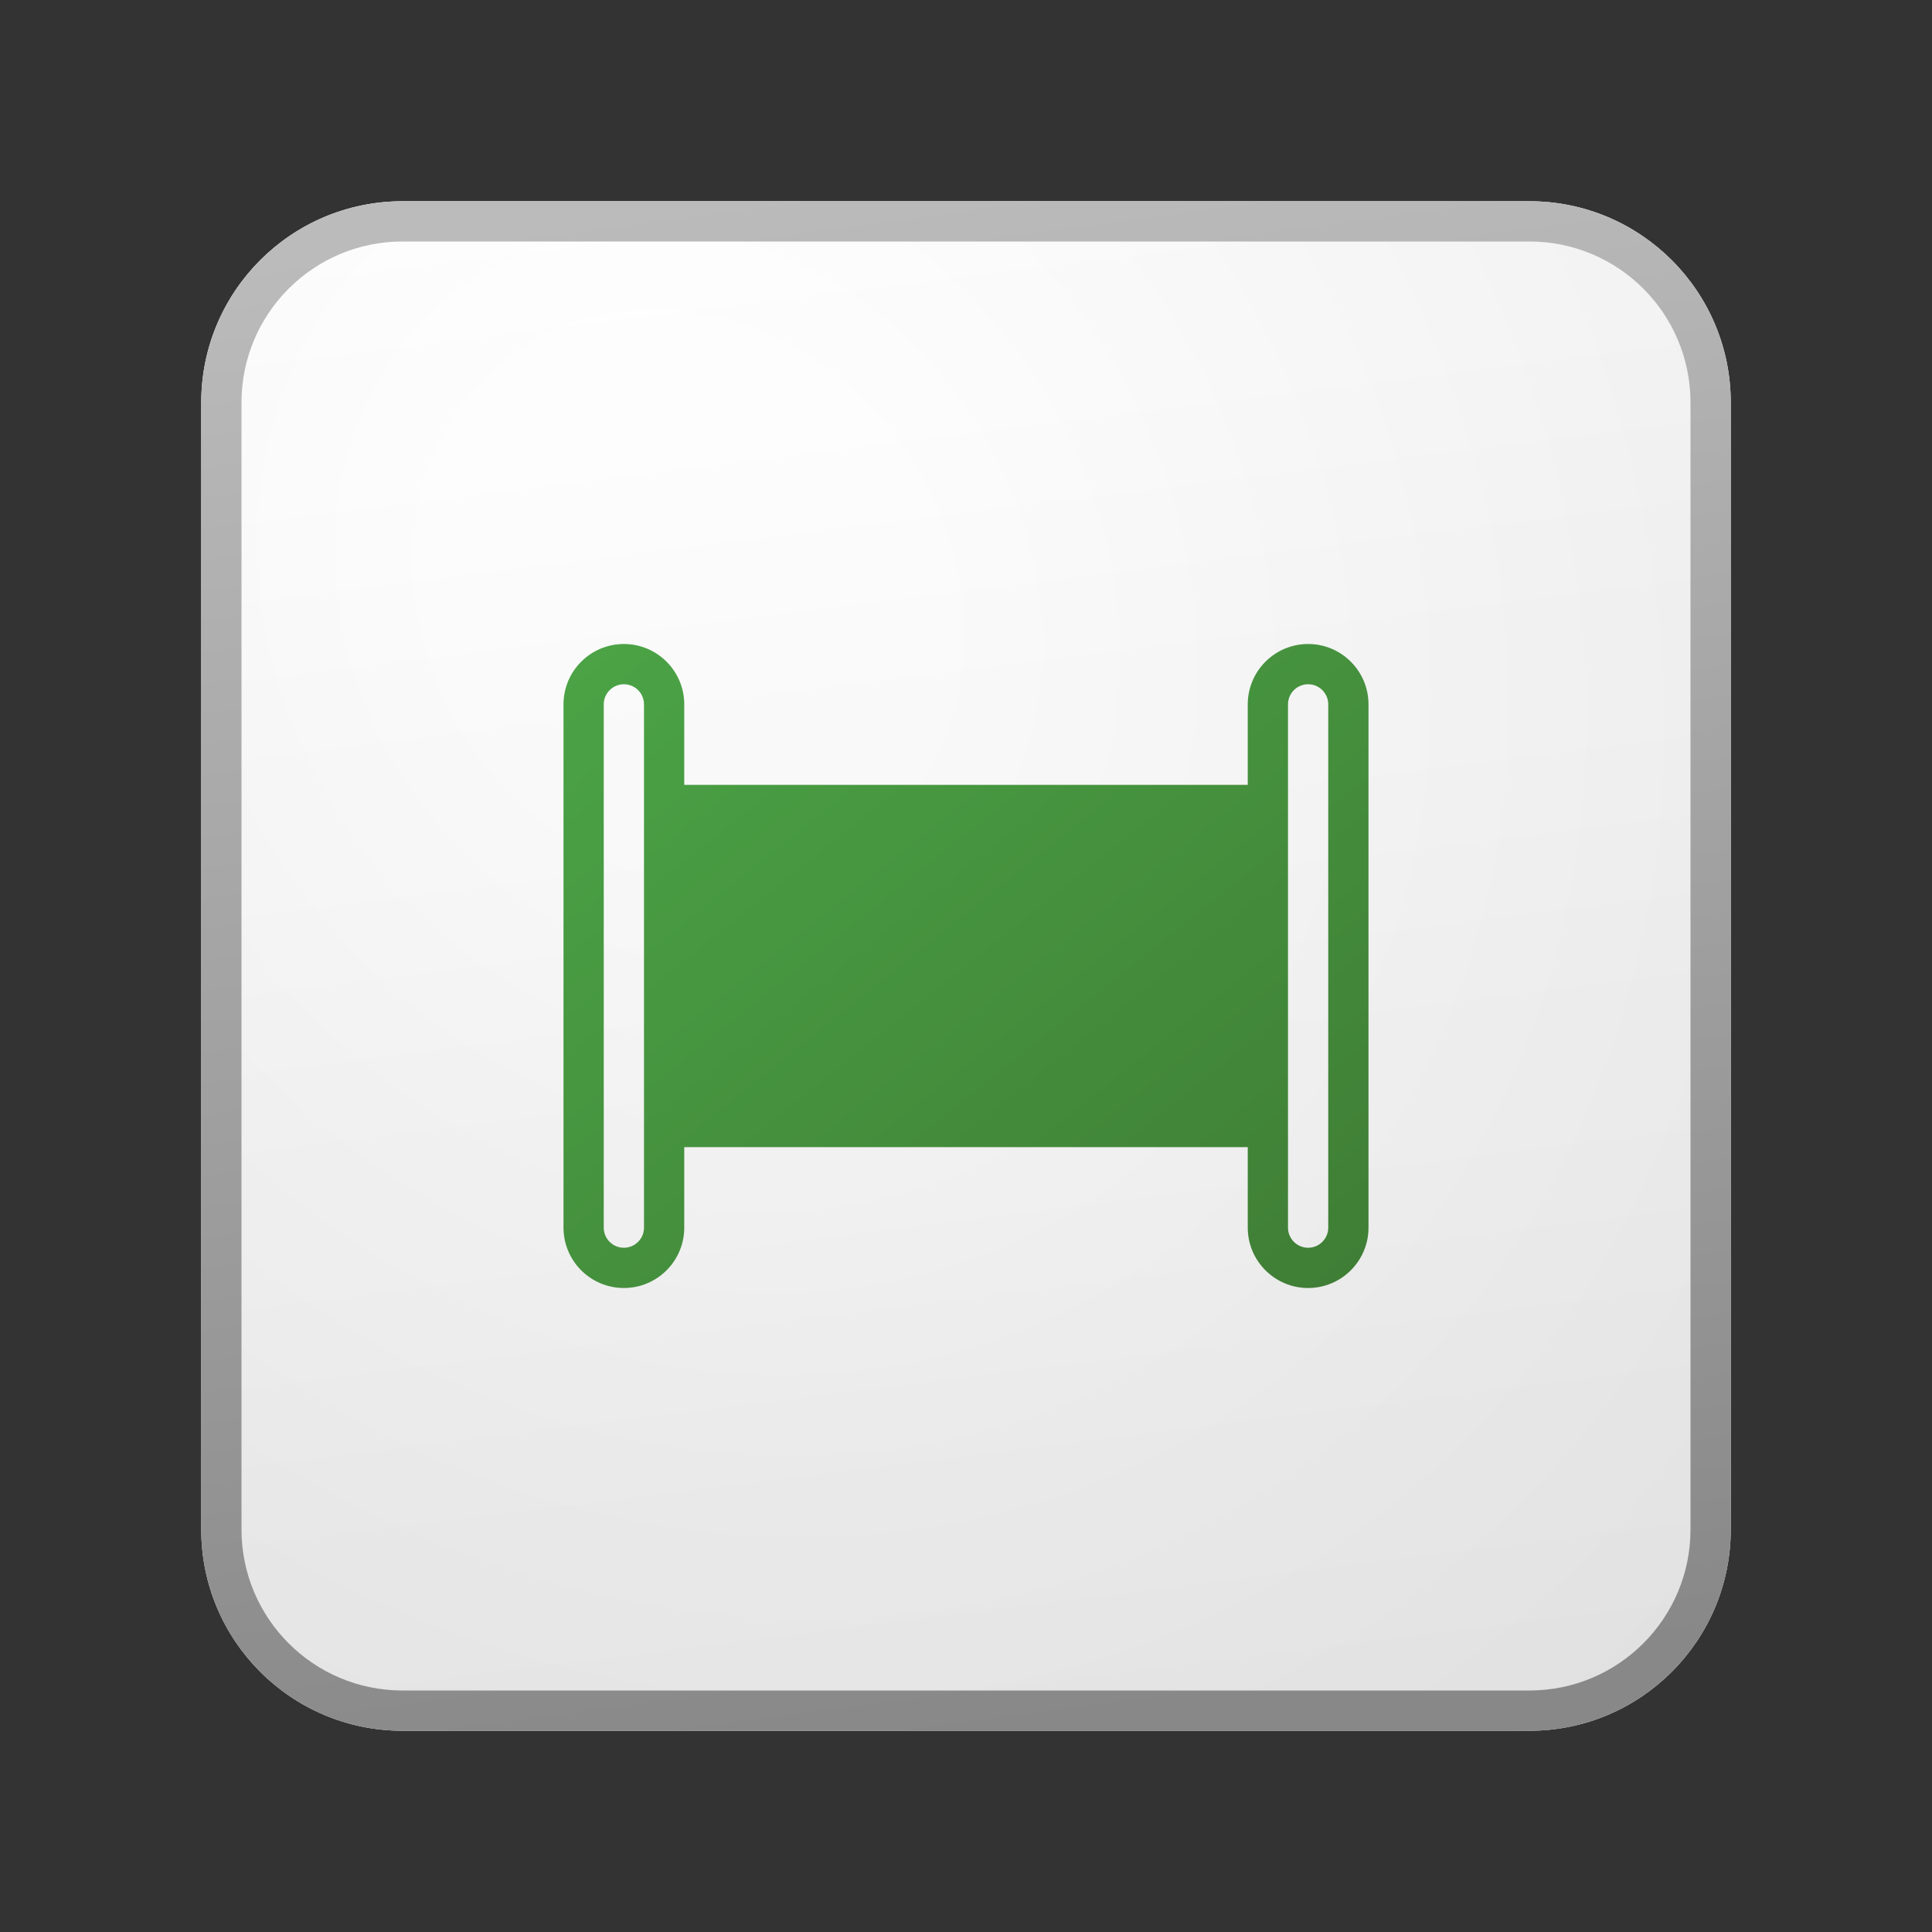 <svg width="48" height="48" viewBox="0 0 48 48" fill="none" xmlns="http://www.w3.org/2000/svg">
<rect x="0" y="0" width="48" height="48" fill="#333333" stroke="none"/>
<path d="M5 10C5 7.239 7.239 5 10 5H38C40.761 5 43 7.239 43 10V38C43 40.761 40.761 43 38 43H10C7.239 43 5 40.761 5 38V10Z" fill="url(#paint0_linear_41743_63186)"/>
<path d="M5 10C5 7.239 7.239 5 10 5H38C40.761 5 43 7.239 43 10V38C43 40.761 40.761 43 38 43H10C7.239 43 5 40.761 5 38V10Z" fill="url(#paint1_radial_41743_63186)" fill-opacity="0.2"/>
<path fill-rule="evenodd" clip-rule="evenodd" d="M38 6H10C7.791 6 6 7.791 6 10V38C6 40.209 7.791 42 10 42H38C40.209 42 42 40.209 42 38V10C42 7.791 40.209 6 38 6ZM10 5C7.239 5 5 7.239 5 10V38C5 40.761 7.239 43 10 43H38C40.761 43 43 40.761 43 38V10C43 7.239 40.761 5 38 5H10Z" fill="url(#paint2_linear_41743_63186)"/>
<path fill-rule="evenodd" clip-rule="evenodd" d="M15.5 16C14.672 16 14 16.672 14 17.5V30.5C14 31.328 14.672 32 15.5 32C16.328 32 17 31.328 17 30.5V28.5H31V30.5C31 31.328 31.672 32 32.5 32C33.328 32 34 31.328 34 30.5V17.5C34 16.672 33.328 16 32.5 16C31.672 16 31 16.672 31 17.5V19.5H17V17.5C17 16.672 16.328 16 15.5 16ZM16 30.5V17.5C16 17.224 15.776 17 15.5 17C15.224 17 15 17.224 15 17.5V30.5C15 30.776 15.224 31 15.5 31C15.776 31 16 30.776 16 30.5ZM33 17.5V30.5C33 30.776 32.776 31 32.5 31C32.224 31 32 30.776 32 30.5V17.5C32 17.224 32.224 17 32.5 17C32.776 17 33 17.224 33 17.5Z" fill="url(#paint3_linear_41743_63186)"/>
<defs>
<linearGradient id="paint0_linear_41743_63186" x1="15.556" y1="5" x2="20.362" y2="43.455" gradientUnits="userSpaceOnUse">
<stop stop-color="white"/>
<stop offset="1" stop-color="#EBEBEB"/>
</linearGradient>
<radialGradient id="paint1_radial_41743_63186" cx="0" cy="0" r="1" gradientUnits="userSpaceOnUse" gradientTransform="translate(17.139 14.896) rotate(56.31) scale(36.156 31.289)">
<stop offset="0.177" stop-color="white"/>
<stop offset="1" stop-color="#B8B8B8"/>
</radialGradient>
<linearGradient id="paint2_linear_41743_63186" x1="17.271" y1="5" x2="22.387" y2="43.373" gradientUnits="userSpaceOnUse">
<stop stop-color="#BBBBBB"/>
<stop offset="1" stop-color="#888888"/>
</linearGradient>
<linearGradient id="paint3_linear_41743_63186" x1="14" y1="16" x2="29.61" y2="35.512" gradientUnits="userSpaceOnUse">
<stop stop-color="#4BA446"/>
<stop offset="1" stop-color="#3F7D35"/>
</linearGradient>
</defs>
</svg>
